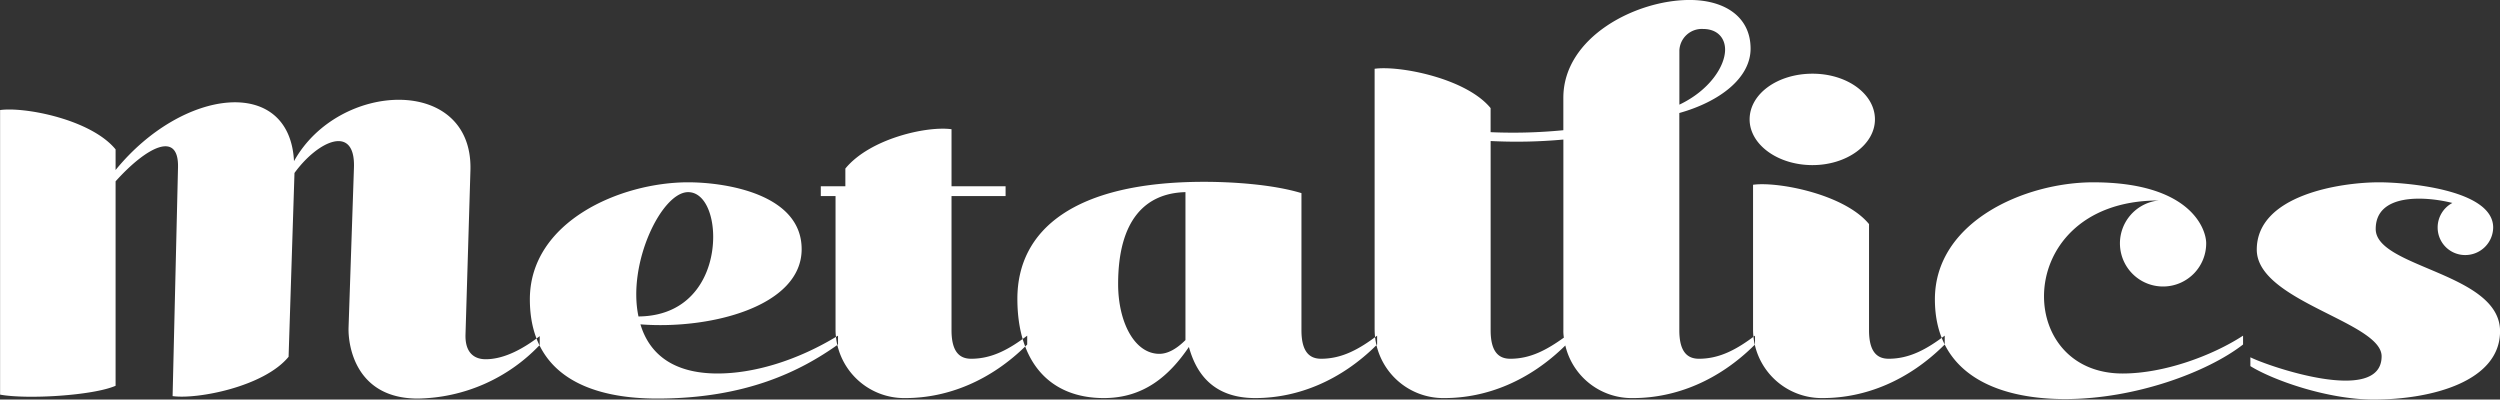 <?xml version="1.0" encoding="iso-8859-1"?>
<!DOCTYPE svg PUBLIC "-//W3C//DTD SVG 1.1//EN" "http://www.w3.org/Graphics/SVG/1.1/DTD/svg11.dtd">
<svg xmlns="http://www.w3.org/2000/svg" width="455.407" height="72.781" viewBox="0 0 455.407 72.781">
	<rect x="0" y="0" width="455.407" height="72.781" fill="#333333" stroke="none"/>
	<defs>
		<style>
			.title { fill: #fff; fill-rule: evenodd; }
		</style>
	</defs>
	<path class="title" transform="translate(-53.281 -40.969)" d="M84.722, 113.125c4.477, 0.626, 16.653-1.7, 21.129-7.163l1.074-33.484c4.3-5.909, 11.1-8.953, 10.834-.985l-0.985, 29.187c-0.09, 3.492, 1.432, 12.892, 12.623, 12.892a31.286, 31.286, 0, 0, 0, 22.2-9.758V102.2c-2.686, 2.059-6.267, 4.208-9.848, 4.208-2.06, 0-3.761-1.164-3.671-4.476l0.9-29.993c0.448-17.279-23.994-16.294-32.141-1.611-0.806-15.668-20.323-13.34-32.5, 1.611v-3.76c-4.477-5.461-16.563-7.789-21.04-7.163v51.838c4.924, 0.9, 16.921.179, 21.04-1.611V74c5.551-6.178, 11.549-9.4, 11.37-2.507Zm114.59-26.77c0-10.027-13.788-12.176-20.681-12.176-12.356, 0-28.829, 7.162-28.829, 21.308, 0, 13.967, 11.1, 18.085, 23.188, 18.085, 16.2, 0, 26.143-5.013, 32.947-9.848v-1.611c-7.61, 4.655-15.488, 6.893-21.935, 6.893-8.415, 0-12.534-3.849-14.056-8.953C182.57, 101.038, 199.312, 96.83, 199.312, 86.355ZM178.631, 75.97c2.865, 0, 4.566, 3.76, 4.566, 8.147, 0, 6.536-3.671, 14.414-13.609, 14.5C167.529, 88.952, 173.8, 75.97, 178.631, 75.97Zm57.831, 0.716V74.9h-9.848V64.51c-4.477-.627-14.862, 1.7-19.339, 7.162V74.9H202.8v1.791h2.686v24.352A12.509, 12.509, 0, 0, 0, 218.2, 113.483c7.789, 0, 15.668-3.223, 22.2-9.759v-1.611c-3.223, 2.417-6.356, 4.207-10.206, 4.207-1.97, 0-3.581-1.074-3.581-5.192V76.686h9.848Zm67.683, 25.427c-3.224, 2.417-6.357, 4.207-10.207, 4.207-1.97, 0-3.581-1.074-3.581-5.192V76.149c-5.282-1.611-12.713-2.059-17.727-2.059-23.815, 0-34.022, 8.864-34.022, 21.308, 0, 11.549, 5.909, 18.085, 15.758, 18.085, 7.252, 0, 11.907-4.029, 15.489-9.311, 1.163, 4.208, 3.939, 9.311, 12.086, 9.311, 7.789, 0, 15.668-3.223, 22.2-9.759v-1.611Zm-34.917.805c-1.7, 1.7-3.313, 2.507-4.745, 2.507-4.566, 0-7.521-5.819-7.521-12.713, 0-11.728, 5.014-16.563, 12.266-16.742v26.948Zm34.463-1.88A12.509, 12.509, 0, 0, 0, 316.4, 113.483c7.7, 0, 15.489-3.134, 22.024-9.58a12.425, 12.425, 0, 0, 0, 12.355, 9.58c7.79, 0, 15.668-3.223, 22.2-9.759v-1.611c-3.223, 2.417-6.357, 4.207-10.207, 4.207-1.969, 0-3.581-1.074-3.581-5.192V61.555c7.342-2.059, 12.982-6.357, 12.982-11.728, 0-5.819-4.745-8.863-11.1-8.863-9.848, 0-23.009, 6.8-23.009, 17.816v5.909a93.959, 93.959, 0, 0, 1-13.25.358V60.66c-4.477-5.461-16.653-7.789-21.129-7.162v47.54Zm34.379, 0a7.667, 7.667, 0, 0, 0, .09, 1.433c-3.134, 2.238-6.088, 3.849-9.759, 3.849-1.97, 0-3.581-1.074-3.581-5.192V66.659a93.539, 93.539, 0, 0, 0, 13.25-.269v34.648ZM359.2, 50.185a4.088, 4.088, 0, 0, 1, 4.3-3.939c2.686, 0, 4.029, 1.7, 4.029, 3.76, 0, 3.044-2.865, 7.431-8.327, 10.027V50.185Zm24.256, 20.86c6.267, 0, 11.37-3.76, 11.37-8.326, 0-4.656-5.1-8.326-11.37-8.326-6.357, 0-11.46, 3.671-11.46, 8.326C372, 67.285, 377.1, 71.046, 383.455, 71.046Zm-10.833, 29.992a12.509, 12.509, 0, 0, 0, 12.713, 12.445c7.789, 0, 15.668-3.223, 22.2-9.759v-1.611c-3.223, 2.417-6.357, 4.207-10.207, 4.207-1.969, 0-3.581-1.074-3.581-5.192V81.789C389.274, 76.328, 377.1, 74, 372.622, 74.627v26.411Zm73.86-23.546a7.856, 7.856, 0, 1, 0, 8.684, 7.789c0-2.6-2.864-11.1-20.591-11.1-12.445, 0-28.829, 7.162-28.829, 21.308, 0, 13.519, 11.191, 18.175, 23.725, 18.175, 12.8, 0, 25.964-4.924, 32.41-9.938v-1.611c-5.64, 3.67-14.414, 6.893-21.935, 6.893-9.4, 0-14.324-6.8-14.324-14.056C425.622, 86.534, 432.247, 77.492, 446.482, 77.492Zm50.848, 4.924a5.005, 5.005, 0, 0, 0, 5.014, 5.014, 5.083, 5.083, 0, 0, 0, 5.1-5.014c0-7.073-16.384-8.237-20.771-8.237-7.073, 0-22.293, 2.328-22.293, 12.266, 0, 9.4, 22.741, 13.161, 22.741, 19.428, 0, 9.042-20.95, 1.7-23.905.179v1.611c4.029, 2.507, 13.967, 6.088, 22.472, 6.088, 10.565, 0, 23.009-3.312, 23.009-12.444, 0-10.654-22.651-11.55-22.651-18.623, 0-6.536, 8.953-6, 13.967-4.745A5.057, 5.057, 0, 0, 0, 497.33, 82.416Z" />
</svg>
